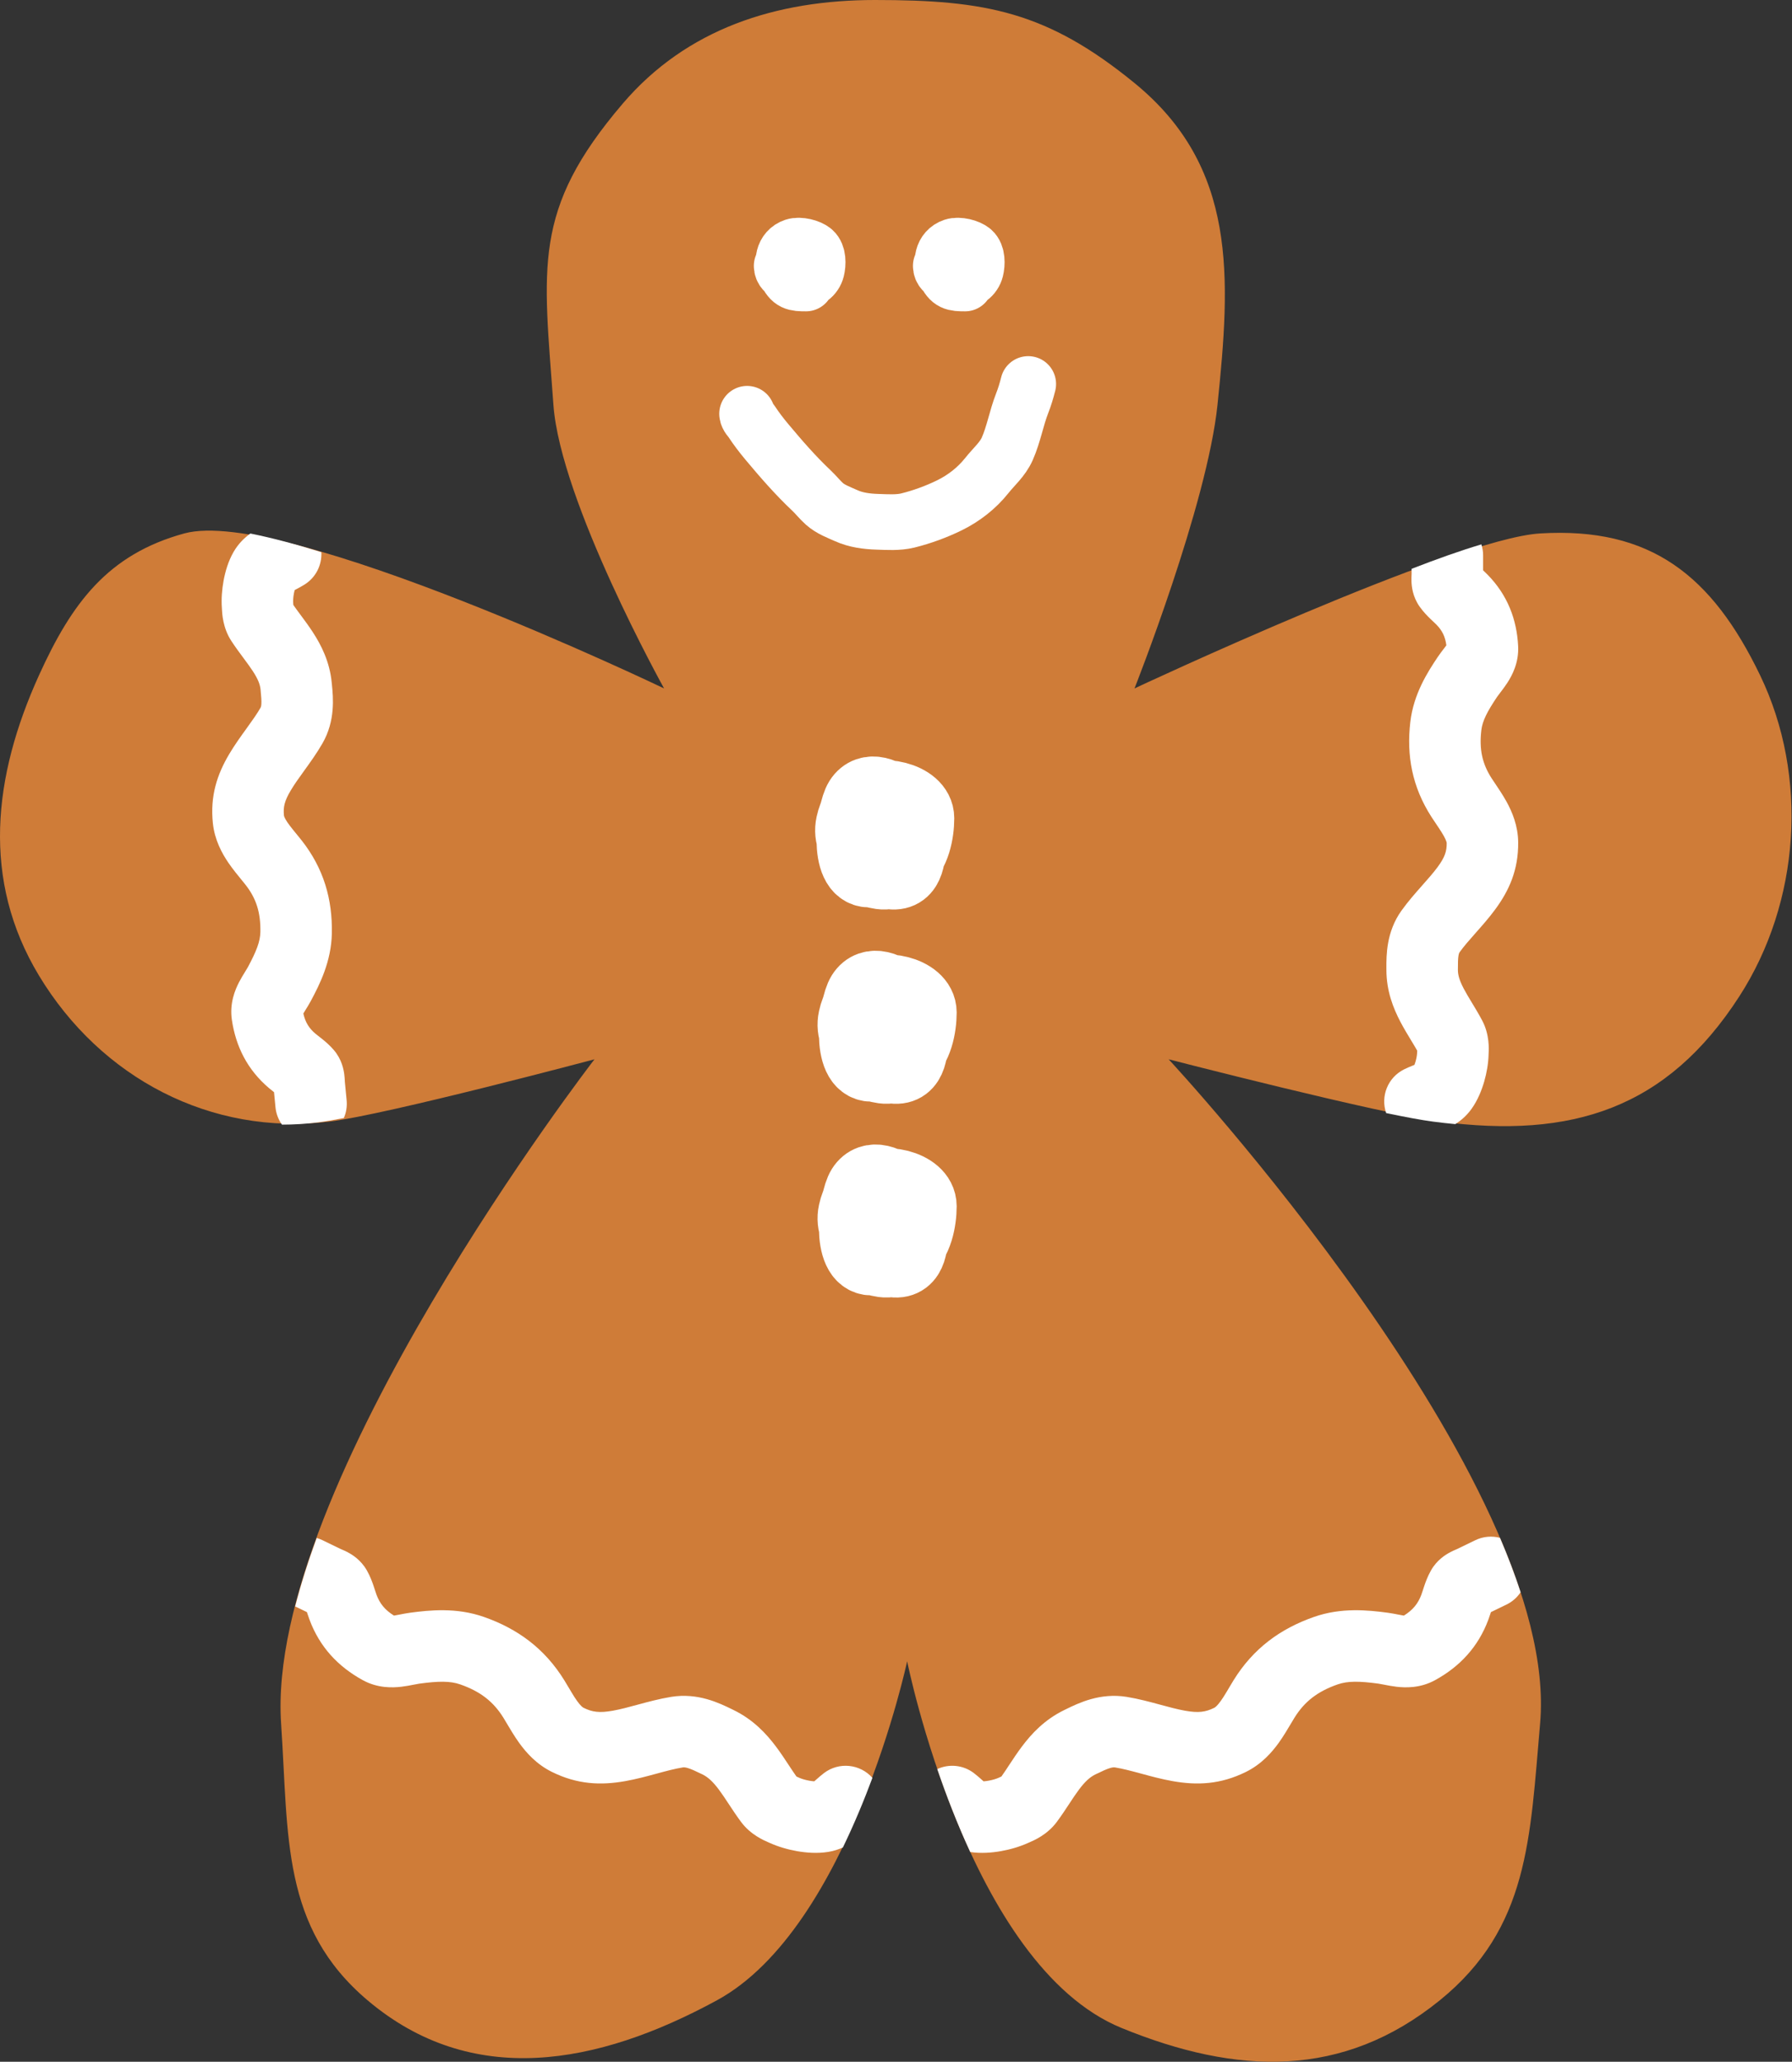 <svg width="193" height="222" viewBox="0 0 193 222" fill="none" xmlns="http://www.w3.org/2000/svg">
<rect x="0" y="0" width="193" height="222" fill="#333333" stroke="none"/>
<path d="M59.603 43.582C60.348 54.015 71.523 74.128 71.523 74.128C71.523 74.128 30.586 54.495 19.845 57.438C11.609 59.694 7.727 64.936 4.199 72.711C-0.76 83.639 -2.004 94.773 4.198 105.047C10.853 116.071 22.709 122.329 35.49 120.766C41.693 120.007 64.026 114.061 64.026 114.061C64.026 114.061 28.553 160.004 30.275 185.584C31.094 197.749 30.279 207.51 39.588 215.385C50.805 224.876 64.307 222.41 77.212 215.385C91.571 207.569 97.701 178.879 97.701 178.879C97.701 178.879 104.261 211.605 120.797 218.365C133.232 223.449 144.63 223.843 155.068 215.385C164.686 207.592 164.784 197.915 165.871 185.584C168.168 159.524 125.864 114.061 125.864 114.061C125.864 114.061 148.477 119.899 155.068 120.766C169.331 122.641 179.527 119.368 187.329 107.282C193.881 97.135 194.81 83.591 189.565 72.711C184.385 61.967 177.777 56.717 165.871 57.438C156.577 58.001 122.186 74.128 122.186 74.128C122.186 74.128 130.008 54.388 131.126 43.582C132.548 29.829 133.273 17.992 122.186 8.94C112.777 1.259 106.167 -0 94.247 0C83.603 0 73.96 3.077 67.053 11.175C57.266 22.651 58.541 28.722 59.603 43.582Z" fill="#CF7C38"/>
<path d="M93.955 85.949C92.918 87.909 92.587 90.02 92.387 92.222C92.302 93.162 92.986 93.264 93.73 93.577C94.437 93.875 95.026 92.734 95.411 92.272C96.129 91.411 96.214 90.74 96.214 89.688C96.214 88.194 95.004 87.304 93.504 87.304C93.002 87.304 92.272 88.499 92.161 88.998C91.97 89.858 92.149 90.933 92.149 91.808C92.149 93.392 94.743 93.912 95.975 94.066C98.021 94.322 98.02 91.869 98.02 90.466C98.02 88.6 97.74 87.946 96.552 86.626C95.477 85.432 93.547 84.621 92.6 86.124C91.758 87.463 90.938 93.853 93.617 93.853C94.153 93.853 94.695 94.113 95.31 94.079C95.868 94.048 96.706 93.182 97.167 92.849C98.495 91.894 98.924 89.657 98.924 88.094C98.924 85.842 94.578 85.001 93.228 86.35C92.373 87.205 92.015 87.398 91.71 88.772C91.438 89.995 91.974 91.282 93.052 91.82" stroke="white" stroke-width="7.7" stroke-linecap="round"/>
<path d="M94.216 127.728C93.178 129.688 92.848 131.799 92.648 134.001C92.562 134.942 93.247 135.043 93.99 135.356C94.697 135.654 95.287 134.513 95.671 134.051C96.389 133.19 96.474 132.519 96.474 131.467C96.474 129.973 95.265 129.083 93.764 129.083C93.263 129.083 92.533 130.278 92.422 130.777C92.231 131.637 92.409 132.712 92.409 133.587C92.409 135.171 95.004 135.692 96.236 135.846C98.282 136.101 98.281 133.648 98.281 132.245C98.281 130.379 98.001 129.725 96.813 128.406C95.738 127.211 93.808 126.4 92.861 127.904C92.018 129.242 91.198 135.632 93.877 135.632C94.414 135.632 94.956 135.892 95.571 135.858C96.129 135.827 96.966 134.961 97.428 134.629C98.755 133.673 99.184 131.437 99.184 129.874C99.184 127.622 94.838 126.78 93.488 128.13C92.634 128.984 92.275 129.177 91.97 130.551C91.698 131.774 92.235 133.061 93.313 133.6" stroke="white" stroke-width="7.7" stroke-linecap="round"/>
<path d="M94.216 106.867C93.178 108.827 92.848 110.938 92.648 113.14C92.562 114.081 93.247 114.182 93.99 114.495C94.697 114.793 95.287 113.652 95.671 113.191C96.389 112.329 96.474 111.658 96.474 110.606C96.474 109.112 95.265 108.222 93.764 108.222C93.263 108.222 92.533 109.417 92.422 109.916C92.231 110.776 92.409 111.851 92.409 112.726C92.409 114.31 95.004 114.831 96.236 114.985C98.282 115.24 98.281 112.787 98.281 111.384C98.281 109.519 98.001 108.865 96.813 107.545C95.738 106.35 93.808 105.539 92.861 107.043C92.018 108.381 91.198 114.771 93.877 114.771C94.414 114.771 94.956 115.031 95.571 114.997C96.129 114.966 96.966 114.1 97.428 113.768C98.755 112.812 99.184 110.576 99.184 109.013C99.184 106.761 94.838 105.919 93.488 107.269C92.634 108.123 92.275 108.317 91.97 109.69C91.698 110.914 92.235 112.2 93.313 112.739" stroke="white" stroke-width="7.7" stroke-linecap="round"/>
<path d="M80.464 44.555C80.499 44.907 80.757 45.098 80.939 45.373C81.462 46.166 81.987 46.855 82.601 47.589C84.137 49.423 85.66 51.184 87.403 52.826C87.888 53.283 88.305 53.823 88.801 54.264C89.462 54.851 90.355 55.173 91.149 55.53C92.181 55.995 93.346 56.148 94.473 56.183C95.544 56.217 96.725 56.303 97.771 56.045C99.281 55.673 100.859 55.095 102.257 54.409C103.81 53.647 105.207 52.557 106.287 51.197C107.048 50.239 107.979 49.465 108.483 48.328C109.177 46.76 109.463 45.019 110.086 43.427C110.35 42.752 110.563 42.053 110.739 41.349" stroke="white" stroke-width="6" stroke-linecap="round"/>
<path d="M84.189 28.625C84.189 29.564 85.586 29.815 86.326 30.102C87.061 30.388 87.782 29.764 87.961 29.047C88.121 28.408 88.136 27.41 87.625 26.963C87.191 26.583 86.102 26.32 85.521 26.514C84.317 26.915 84.136 28.28 84.637 29.337C85.171 30.464 85.59 30.524 86.8 30.524" stroke="white" stroke-width="6" stroke-linecap="round"/>
<path d="M101.324 28.625C101.324 29.564 102.722 29.815 103.461 30.102C104.197 30.388 104.918 29.764 105.097 29.047C105.257 28.408 105.272 27.41 104.761 26.963C104.327 26.583 103.238 26.32 102.657 26.514C101.453 26.915 101.272 28.28 101.773 29.337C102.306 30.464 102.726 30.524 103.936 30.524" stroke="white" stroke-width="6" stroke-linecap="round"/>
<path fill-rule="evenodd" clip-rule="evenodd" d="M152.032 61.248V61.251V61.255V61.259V61.263V61.267V61.271V61.275V61.279V61.283V61.287V61.291V61.294V61.298V61.302V61.306V61.31V61.314V61.318V61.322V61.326V61.33V61.334V61.337V61.342V61.345V61.349V61.353V61.357V61.361V61.365V61.369V61.373V61.377V61.381V61.385V61.389V61.392V61.396V61.4V61.404V61.408V61.412V61.416V61.42V61.424V61.428V61.432V61.435V61.44V61.443V61.447V61.451V61.455V61.459V61.463V61.467V61.471V61.475V61.479V61.483V61.486V61.49V61.494V61.498V61.502V61.506V61.51V61.514V61.518V61.522V61.526V61.53V61.533V61.537V61.541V61.545V61.549V61.553V61.557V61.561V61.565V61.569V61.573V61.577V61.581V61.584V61.588V61.592V61.596V61.6V61.604V61.608V61.612V61.616V61.62V61.624V61.628V61.632V61.635V61.639V61.643V61.647V61.651V61.655V61.659V61.663V61.667V61.671V61.675V61.679V61.682V61.686V61.69V61.694V61.698V61.702V61.706V61.71V61.714V61.718V61.722V61.726V61.73V61.733V61.737V61.741V61.745V61.749V61.753V61.757V61.761V61.765V61.769V61.773V61.776V61.781V61.784V61.788V61.792V61.796V61.8V61.804V61.808L152.032 61.808C152.032 61.808 152.031 61.822 152.028 61.888C152.028 61.908 152.026 61.933 152.025 61.963C152.02 62.083 152.009 62.329 152.018 62.606C152.036 63.123 152.13 64.238 152.898 65.323C153.303 65.894 153.748 66.342 154.048 66.632C154.243 66.82 154.357 66.927 154.445 67.009C154.544 67.1 154.609 67.161 154.716 67.271C155.314 67.882 155.653 68.541 155.774 69.488C155.711 69.574 155.63 69.681 155.519 69.826L155.473 69.887C155.312 70.095 155.07 70.41 154.852 70.734C153.732 72.399 152.244 74.736 151.894 77.728C151.47 81.354 152.086 84.739 154.183 87.984C154.346 88.236 154.549 88.537 154.723 88.795C154.811 88.925 154.891 89.045 154.956 89.142C155.189 89.493 155.368 89.778 155.511 90.037C155.653 90.295 155.73 90.478 155.772 90.606C155.792 90.668 155.801 90.71 155.806 90.735C155.808 90.748 155.809 90.757 155.81 90.762C155.81 90.768 155.81 90.77 155.81 90.77C155.818 91.669 155.616 92.299 154.837 93.355C154.363 93.996 153.817 94.613 153.124 95.394L153.114 95.406C152.458 96.146 151.663 97.044 150.944 98.046C149.301 100.336 149.311 102.863 149.316 104.225L149.316 104.225C149.317 104.299 149.317 104.369 149.317 104.435C149.317 106.717 150.066 108.577 150.823 110.022C151.187 110.717 151.586 111.376 151.919 111.925L151.937 111.955C152.202 112.392 152.429 112.766 152.63 113.123L152.629 113.154C152.627 113.216 152.625 113.292 152.623 113.366C152.62 113.54 152.573 113.903 152.453 114.316C152.416 114.446 152.377 114.561 152.338 114.66C152.28 114.684 152.209 114.713 152.12 114.749L152.107 114.754L152.107 114.755C151.899 114.839 151.558 114.977 151.209 115.151C149.46 116.026 148.668 118.052 149.291 119.851C151.351 120.28 153.109 120.609 154.323 120.768C155.142 120.876 155.948 120.967 156.74 121.04C157.308 120.678 157.939 120.161 158.477 119.412C159.163 118.458 159.591 117.354 159.851 116.454C160.119 115.525 160.3 114.496 160.321 113.54C160.322 113.514 160.324 113.477 160.326 113.431C160.352 112.944 160.433 111.398 159.641 109.898C159.277 109.208 158.881 108.555 158.551 108.011L158.521 107.962C158.165 107.374 157.884 106.907 157.643 106.448C157.178 105.561 157.017 104.976 157.017 104.435C157.017 103.636 157.026 103.232 157.08 102.9C157.122 102.648 157.171 102.576 157.2 102.534C157.654 101.902 158.192 101.285 158.876 100.514L158.976 100.401C159.599 99.699 160.35 98.852 161.033 97.926C162.541 95.882 163.537 93.661 163.51 90.699C163.493 88.89 162.844 87.392 162.259 86.327C161.864 85.61 161.317 84.798 160.946 84.248L160.946 84.248C160.825 84.068 160.722 83.916 160.65 83.805C159.632 82.228 159.302 80.679 159.542 78.622C159.659 77.626 160.165 76.631 161.241 75.031C161.315 74.921 161.412 74.795 161.626 74.516C161.808 74.28 162.082 73.922 162.341 73.523C162.845 72.748 163.597 71.367 163.505 69.564C163.357 66.686 162.362 64.076 160.222 61.888C160.048 61.71 159.878 61.548 159.744 61.422L159.732 61.41V61.408V61.404V61.4V61.396V61.392V61.389V61.385V61.381V61.377V61.373V61.369V61.365V61.361V61.357V61.353V61.349V61.345V61.342V61.337V61.334V61.33V61.326V61.322V61.318V61.314V61.31V61.306V61.302V61.298V61.294V61.291V61.287V61.283V61.279V61.275V61.271V61.267V61.263V61.259V61.255V61.251V61.247V61.243V61.239V61.236V61.232V61.228V61.224V61.22V61.216V61.212V61.208V61.204V61.2V61.196V61.193V61.189V61.185V61.181V61.177V61.173V61.169V61.165V61.161V61.157V61.153V61.149V61.145V61.142V61.138V61.134V61.13V61.126V61.122V61.118V61.114V61.11V61.106V61.102V61.098V61.094V61.091V61.087V61.083V61.079V61.075V61.071V61.067V61.063V61.059V61.055V61.051V61.047V61.044V61.04V61.036V61.032V61.028V61.024V61.02V61.016V61.012V61.008V61.004V61V60.996V60.993V60.989V60.985V60.981V60.977V60.973V60.969V60.965V60.961V60.957V60.953V60.95V60.946V60.942V60.938V60.934V60.93V60.926V60.922V60.918V60.914V60.91V60.906V60.903V60.898V60.895V60.891V60.887V60.883V60.879V60.875V60.871V60.867V60.863V60.859V60.855V60.852V60.848V60.844V60.84V60.836V60.832V60.828V60.824V60.82V60.816V60.812V60.808V60.804V60.8V60.797V60.793V60.789V60.785V60.781V60.777V60.773V60.769V60.765V60.761V60.757V60.754V60.75V60.746V60.742V60.738V60.734V60.73V60.726V60.722V60.718V60.714V60.71V60.706V60.703V60.699V60.695V60.691V60.687V60.683V60.679V60.675V60.671V60.667V60.663V60.659V60.656V60.652V60.648V60.644V60.64V60.636V60.632V60.628V60.624V60.62V60.616V60.612V60.608V60.605V60.601V60.597V60.593V60.589V60.585V60.581V60.577V60.573V60.569V60.565V60.561V60.557V60.554V60.55V60.546V60.542V60.538V60.534V60.53V60.526V60.522V60.518V60.514V60.511V60.507V60.503V60.499V60.495V60.491V60.487V60.483V60.479V60.475V60.471V60.467V60.463V60.459V60.456V60.452V60.448V60.444V60.44V60.436V60.432V60.428V60.424V60.42V60.416V60.413V60.409V60.405V60.401V60.397V60.393V60.389V60.385V60.381V60.377V60.373V60.369V60.365V60.361V60.358V60.354V60.35V60.346V60.342V60.338V60.334V60.33V60.326V60.322V60.318V60.315V60.311V60.307V60.303V60.299V60.295V60.291V60.287V60.283V60.279V60.275V60.271V60.267V60.264V60.26V60.256V60.252V60.248V60.244V60.24V60.236V60.232V60.228V60.224V60.22V60.217V60.213V60.209V60.205V60.201V60.197V60.193V60.189V60.185V60.181V60.177V60.173V60.169V60.166V60.162V60.158V60.154V60.15V60.146V60.142V60.138V60.134V60.13V60.126V60.122V60.118V60.115V60.111V60.107V60.103V60.099V60.095V60.091V60.087V60.083V60.079V60.075V60.072V60.068V60.064V60.06V60.056V60.052V60.048V60.044V60.04V60.036V60.032V60.028V60.024V60.02V60.017V60.013V60.009V60.005V60.001V59.997V59.993V59.989V59.985V59.981V59.977V59.974V59.97V59.966V59.962V59.958V59.954V59.95V59.946V59.942V59.938V59.934V59.93V59.926V59.922V59.919V59.915V59.911V59.907V59.903V59.899V59.895V59.891V59.887V59.883V59.879V59.876V59.872V59.868V59.864V59.86V59.856V59.852V59.848V59.844V59.84V59.836V59.832V59.828V59.825V59.821V59.817V59.813V59.809V59.805C159.732 59.39 159.667 58.99 159.545 58.616C157.284 59.289 154.715 60.205 152.032 61.248ZM155.937 69.239C155.937 69.239 155.935 69.245 155.928 69.257C155.933 69.245 155.937 69.239 155.937 69.239Z" fill="white"/>
<path fill-rule="evenodd" clip-rule="evenodd" d="M161.551 165.589C160.692 165.361 159.75 165.428 158.887 165.846L158.883 165.848L158.88 165.85L158.876 165.852L158.872 165.854L158.868 165.856L158.864 165.857L158.861 165.859L158.857 165.861L158.853 165.863L158.849 165.865L158.846 165.867L158.842 165.868L158.838 165.87L158.834 165.872L158.83 165.874L158.827 165.876L158.823 165.878L158.819 165.879L158.815 165.881L158.812 165.883L158.808 165.885L158.804 165.887L158.8 165.889L158.796 165.89L158.793 165.892L158.789 165.894L158.785 165.896L158.781 165.898L158.778 165.9L158.774 165.901L158.77 165.903L158.766 165.905L158.762 165.907L158.759 165.909L158.755 165.911L158.751 165.912L158.747 165.914L158.744 165.916L158.74 165.918L158.736 165.92L158.732 165.922L158.728 165.923L158.725 165.925L158.721 165.927L158.717 165.929L158.713 165.931L158.71 165.933L158.706 165.934L158.702 165.936L158.698 165.938L158.694 165.94L158.691 165.942L158.687 165.943L158.683 165.945L158.679 165.947L158.676 165.949L158.672 165.951L158.668 165.953L158.664 165.954L158.66 165.956L158.657 165.958L158.653 165.96L158.649 165.962L158.645 165.964L158.642 165.965L158.638 165.967L158.634 165.969L158.63 165.971L158.626 165.973L158.623 165.975L158.619 165.976L158.615 165.978L158.611 165.98L158.608 165.982L158.604 165.984L158.6 165.986L158.596 165.987L158.592 165.989L158.589 165.991L158.585 165.993L158.581 165.995L158.577 165.997L158.574 165.998L158.57 166L158.566 166.002L158.562 166.004L158.558 166.006L158.555 166.008L158.551 166.009L158.547 166.011L158.543 166.013L158.54 166.015L158.536 166.017L158.532 166.019L158.528 166.02L158.524 166.022L158.521 166.024L158.517 166.026L158.513 166.028L158.509 166.03L158.506 166.031L158.502 166.033L158.498 166.035L158.494 166.037L158.49 166.039L158.487 166.041L158.483 166.042L158.479 166.044L158.475 166.046L158.472 166.048L158.468 166.05L158.464 166.052L158.46 166.053L158.456 166.055L158.453 166.057L158.449 166.059L158.445 166.061L158.441 166.063L158.438 166.064L158.434 166.066L158.43 166.068L158.426 166.07L158.422 166.072L158.419 166.074L158.415 166.075L158.411 166.077L158.407 166.079L158.404 166.081L158.4 166.083L158.396 166.084L158.392 166.086L158.388 166.088L158.385 166.09L158.381 166.092L158.377 166.094L158.373 166.095L158.37 166.097L158.366 166.099L158.362 166.101L158.358 166.103L158.354 166.105L158.351 166.106L158.347 166.108L158.343 166.11L158.339 166.112L158.336 166.114L158.332 166.116L158.328 166.117L158.324 166.119L158.32 166.121L158.317 166.123L158.313 166.125L158.309 166.127L158.305 166.128L158.302 166.13L158.298 166.132L158.294 166.134L158.29 166.136L158.286 166.138L158.283 166.139L158.279 166.141L158.275 166.143L158.271 166.145L158.268 166.147L158.264 166.149L158.26 166.15L158.256 166.152L158.252 166.154L158.249 166.156L158.245 166.158L158.241 166.16L158.237 166.161L158.234 166.163L158.23 166.165L158.226 166.167L158.222 166.169L158.218 166.171L158.215 166.172L158.211 166.174L158.207 166.176L158.203 166.178L158.2 166.18L158.196 166.182L158.192 166.183L158.188 166.185L158.184 166.187L158.181 166.189L158.177 166.191L158.173 166.193L158.169 166.194L158.166 166.196L158.162 166.198L158.158 166.2L158.154 166.202L158.15 166.204L158.147 166.205L158.143 166.207L158.139 166.209L158.135 166.211L158.132 166.213L158.128 166.215L158.124 166.216L158.12 166.218L158.116 166.22L158.113 166.222L158.109 166.224L158.105 166.225L158.101 166.227L158.098 166.229L158.094 166.231L158.09 166.233L158.086 166.235L158.082 166.236L158.079 166.238L158.075 166.24L158.071 166.242L158.067 166.244L158.064 166.246L158.06 166.247L158.056 166.249L158.052 166.251L158.048 166.253L158.045 166.255L158.041 166.257L158.037 166.258L158.033 166.26L158.03 166.262L158.026 166.264L158.022 166.266L158.018 166.268L158.014 166.269L158.011 166.271L158.007 166.273L158.003 166.275L157.999 166.277L157.996 166.279L157.992 166.28L157.988 166.282L157.984 166.284L157.98 166.286L157.977 166.288L157.973 166.29L157.969 166.291L157.965 166.293L157.962 166.295L157.958 166.297L157.954 166.299L157.95 166.301L157.946 166.302L157.943 166.304L157.939 166.306L157.935 166.308L157.931 166.31L157.928 166.312L157.924 166.313L157.92 166.315L157.916 166.317L157.912 166.319L157.909 166.321L157.905 166.323L157.901 166.324L157.897 166.326L157.894 166.328L157.89 166.33L157.886 166.332L157.882 166.334L157.878 166.335L157.875 166.337L157.871 166.339L157.867 166.341L157.863 166.343L157.86 166.345L157.856 166.346L157.852 166.348L157.848 166.35L157.844 166.352L157.841 166.354L157.837 166.356L157.833 166.357L157.829 166.359L157.826 166.361L157.822 166.363L157.818 166.365L157.814 166.366L157.81 166.368L157.807 166.37L157.803 166.372L157.799 166.374L157.795 166.376L157.792 166.377L157.788 166.379L157.784 166.381L157.78 166.383L157.776 166.385L157.773 166.387L157.769 166.388L157.765 166.39L157.761 166.392L157.758 166.394L157.754 166.396L157.75 166.398L157.746 166.399L157.742 166.401L157.739 166.403L157.735 166.405L157.731 166.407L157.727 166.409L157.724 166.41L157.72 166.412L157.716 166.414L157.712 166.416L157.708 166.418L157.705 166.42L157.701 166.421L157.697 166.423L157.693 166.425L157.69 166.427L157.686 166.429L157.682 166.431L157.678 166.432L157.674 166.434L157.671 166.436L157.667 166.438L157.663 166.44L157.659 166.442L157.656 166.443L157.652 166.445L157.648 166.447L157.644 166.449L157.64 166.451L157.637 166.453L157.633 166.454L157.629 166.456L157.625 166.458L157.622 166.46L157.618 166.462L157.614 166.464L157.61 166.465L157.606 166.467L157.603 166.469L157.599 166.471L157.595 166.473L157.591 166.475L157.588 166.476L157.584 166.478L157.58 166.48L157.576 166.482L157.572 166.484L157.569 166.486L157.565 166.487L157.561 166.489L157.557 166.491L157.554 166.493L157.55 166.495L157.546 166.497L157.542 166.498L157.539 166.5L157.535 166.502L157.531 166.504L157.527 166.506L157.523 166.507L157.52 166.509L157.516 166.511L157.512 166.513L157.508 166.515L157.505 166.517L157.501 166.518L157.497 166.52L157.493 166.522L157.489 166.524L157.486 166.526L157.482 166.528L157.478 166.529L157.474 166.531L157.471 166.533L157.467 166.535L157.463 166.537L157.459 166.539L157.455 166.54L157.452 166.542L157.448 166.544L157.444 166.546L157.44 166.548L157.437 166.55L157.433 166.551L157.429 166.553L157.425 166.555L157.421 166.557L157.418 166.559L157.414 166.561L157.41 166.562L157.406 166.564L157.403 166.566L157.399 166.568L157.395 166.57L157.391 166.572L157.387 166.573L157.384 166.575L157.38 166.577L157.376 166.579L157.372 166.581L157.369 166.583L157.365 166.584L157.361 166.586L157.357 166.588L157.353 166.59L157.35 166.592L157.346 166.594L157.342 166.595L157.338 166.597L157.335 166.599L157.331 166.601L157.327 166.603L157.323 166.605L157.319 166.606L157.316 166.608L157.312 166.61L157.308 166.612L157.304 166.614L157.301 166.616L157.297 166.617L157.293 166.619L157.289 166.621L157.285 166.623L157.282 166.625L157.278 166.627L157.274 166.628L157.27 166.63L157.267 166.632L157.263 166.634L157.259 166.636L157.255 166.638L157.251 166.639L157.248 166.641L157.244 166.643L157.24 166.645L157.236 166.647L157.233 166.648L157.229 166.65L157.225 166.652L157.221 166.654L157.217 166.656L157.214 166.658L157.21 166.659L157.206 166.661L157.202 166.663L157.199 166.665L157.195 166.667L157.191 166.669L157.187 166.67L157.183 166.672L157.18 166.674L157.176 166.676L157.172 166.678L157.168 166.68L157.165 166.681L157.161 166.683L157.157 166.685L157.153 166.687L157.149 166.689L157.146 166.691L157.142 166.692L157.138 166.694L157.134 166.696L157.131 166.698L157.127 166.7L157.123 166.702L157.119 166.703L157.115 166.705L157.112 166.707L157.108 166.709L157.104 166.711L157.1 166.713L157.097 166.714L157.093 166.716L157.089 166.718L157.085 166.72L157.081 166.722L157.078 166.724L157.074 166.725L157.07 166.727L157.066 166.729L157.063 166.731L157.059 166.733L157.055 166.735L157.051 166.736L157.047 166.738L157.044 166.74L157.04 166.742L157.036 166.744L157.032 166.746L157.029 166.747L157.025 166.749L157.021 166.751L157.017 166.753L157.013 166.755L157.01 166.757L157.006 166.758L157.002 166.76L156.998 166.762L156.995 166.764L156.991 166.766L156.987 166.768L156.983 166.769L156.979 166.771L156.976 166.773L156.972 166.775L156.968 166.777L156.964 166.779L156.961 166.78L156.959 166.781L156.932 166.793C156.908 166.804 156.89 166.812 156.861 166.824L156.79 166.854C156.673 166.905 156.441 167.005 156.191 167.136C155.727 167.381 154.76 167.953 154.109 169.113C153.756 169.742 153.535 170.355 153.394 170.771C153.305 171.034 153.255 171.192 153.216 171.315L153.216 171.315C153.171 171.456 153.14 171.552 153.083 171.708C152.733 172.652 152.183 173.35 151.199 173.961C151.062 173.941 150.889 173.909 150.63 173.858L150.549 173.842C150.275 173.787 149.868 173.707 149.465 173.653C147.345 173.37 144.477 173.066 141.514 174.104C137.894 175.373 134.979 177.49 132.853 180.927C132.686 181.197 132.493 181.524 132.325 181.807L132.325 181.808C132.239 181.953 132.16 182.086 132.094 182.196C131.862 182.583 131.664 182.894 131.472 183.16C131.076 183.71 130.853 183.852 130.782 183.887C129.837 184.356 129.062 184.456 127.646 184.205C126.799 184.054 125.944 183.822 124.88 183.534L124.856 183.527C123.841 183.252 122.622 182.921 121.342 182.712C118.482 182.243 116.137 183.389 114.828 184.03C114.759 184.063 114.693 184.096 114.63 184.126C112.5 185.159 111.089 186.689 110.058 188.063C109.561 188.725 109.113 189.405 108.736 189.978L108.717 190.006C108.399 190.49 108.125 190.904 107.853 191.287L107.786 191.317L107.738 191.339L107.737 191.34C107.677 191.367 107.604 191.399 107.534 191.432C107.333 191.524 106.932 191.657 106.457 191.74C106.258 191.776 106.078 191.796 105.93 191.805C105.867 191.75 105.787 191.679 105.676 191.58L105.666 191.571L105.666 191.571C105.49 191.414 105.203 191.158 104.881 190.914C103.71 190.026 102.195 189.911 100.946 190.484C101.901 193.281 103.078 196.351 104.495 199.416C105.661 199.595 106.852 199.49 107.796 199.323C108.792 199.147 109.838 198.845 110.737 198.434C110.766 198.42 110.806 198.404 110.854 198.383C111.345 198.174 112.783 197.563 113.807 196.191C114.299 195.53 114.743 194.856 115.117 194.289L115.117 194.289L115.149 194.24C115.551 193.629 115.877 193.137 116.215 192.686C116.871 191.814 117.399 191.341 117.989 191.055C118.755 190.684 119.173 190.491 119.548 190.378C119.849 190.288 119.991 190.293 120.097 190.31C120.93 190.447 121.784 190.672 122.839 190.958L122.991 190.999C123.956 191.262 125.107 191.574 126.3 191.786C128.921 192.251 131.444 192.154 134.203 190.785C135.867 189.96 136.975 188.695 137.721 187.661C138.222 186.964 138.739 186.091 139.1 185.482L139.1 185.482C139.22 185.278 139.323 185.104 139.402 184.977C140.494 183.212 141.9 182.128 144.061 181.371C145.155 180.987 146.414 181.014 148.448 181.285C148.599 181.305 148.774 181.34 149.139 181.412C149.45 181.473 149.911 181.564 150.402 181.622C151.361 181.734 152.955 181.792 154.557 180.913C157.194 179.467 159.201 177.363 160.304 174.38C160.394 174.136 160.471 173.903 160.531 173.718L160.574 173.586L160.576 173.585L160.58 173.583L160.584 173.581L160.588 173.579L160.591 173.577L160.595 173.575L160.599 173.574L160.603 173.572L160.606 173.57L160.61 173.568L160.614 173.566L160.618 173.564L160.622 173.563L160.625 173.561L160.629 173.559L160.633 173.557L160.637 173.555L160.64 173.553L160.644 173.552L160.648 173.55L160.652 173.548L160.656 173.546L160.659 173.544L160.663 173.543L160.667 173.541L160.671 173.539L160.674 173.537L160.678 173.535L160.682 173.533L160.686 173.532L160.69 173.53L160.693 173.528L160.697 173.526L160.701 173.524L160.705 173.522L160.708 173.521L160.712 173.519L160.716 173.517L160.72 173.515L160.724 173.513L160.727 173.511L160.731 173.51L160.735 173.508L160.739 173.506L160.742 173.504L160.746 173.502L160.75 173.5L160.754 173.499L160.758 173.497L160.761 173.495L160.765 173.493L160.769 173.491L160.773 173.489L160.776 173.488L160.78 173.486L160.784 173.484L160.788 173.482L160.792 173.48L160.795 173.478L160.799 173.477L160.803 173.475L160.807 173.473L160.81 173.471L160.814 173.469L160.818 173.467L160.822 173.466L160.826 173.464L160.829 173.462L160.833 173.46L160.837 173.458L160.841 173.456L160.844 173.455L160.848 173.453L160.852 173.451L160.856 173.449L160.86 173.447L160.863 173.445L160.867 173.444L160.871 173.442L160.875 173.44L160.878 173.438L160.882 173.436L160.886 173.434L160.89 173.433L160.894 173.431L160.897 173.429L160.901 173.427L160.905 173.425L160.909 173.423L160.912 173.422L160.916 173.42L160.92 173.418L160.924 173.416L160.928 173.414L160.931 173.412L160.935 173.411L160.939 173.409L160.943 173.407L160.946 173.405L160.95 173.403L160.954 173.402L160.958 173.4L160.962 173.398L160.965 173.396L160.969 173.394L160.973 173.392L160.977 173.391L160.98 173.389L160.984 173.387L160.988 173.385L160.992 173.383L160.996 173.381L160.999 173.38L161.003 173.378L161.007 173.376L161.011 173.374L161.014 173.372L161.018 173.37L161.022 173.369L161.026 173.367L161.03 173.365L161.033 173.363L161.037 173.361L161.041 173.359L161.045 173.358L161.048 173.356L161.052 173.354L161.056 173.352L161.06 173.35L161.064 173.348L161.067 173.347L161.071 173.345L161.075 173.343L161.079 173.341L161.082 173.339L161.086 173.337L161.09 173.336L161.094 173.334L161.098 173.332L161.101 173.33L161.105 173.328L161.109 173.326L161.113 173.325L161.116 173.323L161.12 173.321L161.124 173.319L161.128 173.317L161.132 173.315L161.135 173.314L161.139 173.312L161.143 173.31L161.147 173.308L161.15 173.306L161.154 173.304L161.158 173.303L161.162 173.301L161.166 173.299L161.169 173.297L161.173 173.295L161.177 173.293L161.181 173.292L161.184 173.29L161.188 173.288L161.192 173.286L161.196 173.284L161.2 173.282L161.203 173.281L161.207 173.279L161.211 173.277L161.215 173.275L161.218 173.273L161.222 173.271L161.226 173.27L161.23 173.268L161.234 173.266L161.237 173.264L161.241 173.262L161.245 173.261L161.249 173.259L161.252 173.257L161.256 173.255L161.26 173.253L161.264 173.251L161.268 173.25L161.271 173.248L161.275 173.246L161.279 173.244L161.283 173.242L161.286 173.24L161.29 173.239L161.294 173.237L161.298 173.235L161.302 173.233L161.305 173.231L161.309 173.229L161.313 173.228L161.317 173.226L161.32 173.224L161.324 173.222L161.328 173.22L161.332 173.218L161.336 173.217L161.339 173.215L161.343 173.213L161.347 173.211L161.351 173.209L161.354 173.207L161.358 173.206L161.362 173.204L161.366 173.202L161.37 173.2L161.373 173.198L161.377 173.196L161.381 173.195L161.385 173.193L161.388 173.191L161.392 173.189L161.396 173.187L161.4 173.185L161.403 173.184L161.407 173.182L161.411 173.18L161.415 173.178L161.419 173.176L161.422 173.174L161.426 173.173L161.43 173.171L161.434 173.169L161.437 173.167L161.441 173.165L161.445 173.163L161.449 173.162L161.453 173.16L161.456 173.158L161.46 173.156L161.464 173.154L161.468 173.152L161.471 173.151L161.475 173.149L161.479 173.147L161.483 173.145L161.487 173.143L161.49 173.141L161.494 173.14L161.498 173.138L161.502 173.136L161.505 173.134L161.509 173.132L161.513 173.13L161.517 173.129L161.521 173.127L161.524 173.125L161.528 173.123L161.532 173.121L161.536 173.12L161.539 173.118L161.543 173.116L161.547 173.114L161.551 173.112L161.555 173.11L161.558 173.109L161.562 173.107L161.566 173.105L161.57 173.103L161.573 173.101L161.577 173.099L161.581 173.098L161.585 173.096L161.589 173.094L161.592 173.092L161.596 173.09L161.6 173.088L161.604 173.087L161.607 173.085L161.611 173.083L161.615 173.081L161.619 173.079L161.623 173.077L161.626 173.076L161.63 173.074L161.634 173.072L161.638 173.07L161.641 173.068L161.645 173.066L161.649 173.065L161.653 173.063L161.657 173.061L161.66 173.059L161.664 173.057L161.668 173.055L161.672 173.054L161.675 173.052L161.679 173.05L161.683 173.048L161.687 173.046L161.691 173.044L161.694 173.043L161.698 173.041L161.702 173.039L161.706 173.037L161.709 173.035L161.713 173.033L161.717 173.032L161.721 173.03L161.725 173.028L161.728 173.026L161.732 173.024L161.736 173.022L161.74 173.021L161.743 173.019L161.747 173.017L161.751 173.015L161.755 173.013L161.759 173.011L161.762 173.01L161.766 173.008L161.77 173.006L161.774 173.004L161.777 173.002L161.781 173L161.785 172.999L161.789 172.997L161.793 172.995L161.796 172.993L161.8 172.991L161.804 172.989L161.808 172.988L161.811 172.986L161.815 172.984L161.819 172.982L161.823 172.98L161.827 172.979L161.83 172.977L161.834 172.975L161.838 172.973L161.842 172.971L161.845 172.969L161.849 172.968L161.853 172.966L161.857 172.964L161.861 172.962L161.864 172.96L161.868 172.958L161.872 172.957L161.876 172.955L161.879 172.953L161.883 172.951L161.887 172.949L161.891 172.947L161.895 172.946L161.898 172.944L161.902 172.942L161.906 172.94L161.91 172.938L161.913 172.936L161.917 172.935L161.921 172.933L161.925 172.931L161.929 172.929L161.932 172.927L161.936 172.925L161.94 172.924L161.944 172.922L161.947 172.92L161.951 172.918L161.955 172.916L161.959 172.914L161.963 172.913L161.966 172.911L161.97 172.909L161.974 172.907L161.978 172.905L161.981 172.903L161.985 172.902L161.989 172.9L161.993 172.898L161.997 172.896L162 172.894L162.004 172.892L162.008 172.891L162.012 172.889L162.015 172.887L162.019 172.885L162.023 172.883L162.027 172.881L162.031 172.88L162.034 172.878L162.038 172.876L162.042 172.874L162.046 172.872L162.049 172.87L162.053 172.869L162.057 172.867L162.061 172.865L162.065 172.863L162.068 172.861L162.072 172.859L162.076 172.858L162.08 172.856L162.083 172.854L162.087 172.852L162.091 172.85L162.095 172.848L162.099 172.847L162.102 172.845L162.106 172.843L162.11 172.841L162.114 172.839L162.117 172.838L162.121 172.836L162.125 172.834L162.129 172.832L162.133 172.83L162.136 172.828L162.14 172.827L162.144 172.825L162.148 172.823L162.151 172.821L162.155 172.819L162.159 172.817L162.163 172.816L162.167 172.814L162.17 172.812L162.174 172.81L162.178 172.808L162.182 172.806L162.185 172.805L162.189 172.803L162.193 172.801L162.197 172.799L162.201 172.797L162.204 172.795L162.208 172.794L162.212 172.792L162.216 172.79L162.219 172.788L162.223 172.786L162.227 172.784L162.231 172.783L162.235 172.781L162.238 172.779L162.242 172.777L162.246 172.775C162.887 172.464 163.403 171.999 163.771 171.445C163.143 169.522 162.396 167.565 161.551 165.589ZM151.435 173.984C151.435 173.984 151.431 173.984 151.421 173.984C151.43 173.984 151.435 173.984 151.435 173.984Z" fill="white"/>
<path fill-rule="evenodd" clip-rule="evenodd" d="M93.959 191.431C92.639 189.934 90.366 189.688 88.749 190.913C88.427 191.158 88.141 191.413 87.964 191.571L87.954 191.579C87.843 191.679 87.764 191.749 87.7 191.804C87.552 191.796 87.373 191.775 87.173 191.74C86.698 191.656 86.298 191.523 86.096 191.431C86.072 191.42 86.048 191.409 86.025 191.398C85.978 191.377 85.932 191.357 85.892 191.339L85.844 191.317L85.777 191.286C85.505 190.904 85.231 190.489 84.913 190.005L84.894 189.977L84.894 189.977C84.517 189.404 84.069 188.724 83.572 188.062C82.541 186.689 81.13 185.158 79 184.126C78.937 184.095 78.871 184.063 78.803 184.029L78.802 184.029C77.493 183.389 75.149 182.242 72.288 182.711C71.008 182.921 69.79 183.251 68.774 183.526L68.75 183.533C67.686 183.822 66.831 184.054 65.984 184.204C64.568 184.455 63.794 184.356 62.849 183.887C62.777 183.852 62.554 183.71 62.158 183.16C61.966 182.893 61.769 182.582 61.536 182.195C61.471 182.086 61.391 181.952 61.306 181.807L61.305 181.807C61.137 181.523 60.944 181.197 60.777 180.927C58.652 177.489 55.736 175.373 52.116 174.104C49.154 173.066 46.286 173.37 44.165 173.652C43.762 173.706 43.356 173.787 43.081 173.841L43 173.857C42.741 173.908 42.569 173.94 42.431 173.96C41.447 173.349 40.897 172.651 40.548 171.707C40.49 171.551 40.459 171.456 40.415 171.314L40.415 171.314C40.376 171.191 40.325 171.033 40.237 170.771C40.096 170.354 39.874 169.741 39.522 169.113C38.87 167.953 37.903 167.38 37.439 167.136C37.189 167.004 36.958 166.904 36.84 166.854L36.769 166.823C36.741 166.811 36.722 166.803 36.698 166.792L36.671 166.781L36.67 166.78L36.666 166.778L36.662 166.776L36.658 166.774L36.655 166.772L36.651 166.771L36.647 166.769L36.643 166.767L36.639 166.765L36.636 166.763L36.632 166.761L36.628 166.76L36.624 166.758L36.621 166.756L36.617 166.754L36.613 166.752L36.609 166.75L36.605 166.749L36.602 166.747L36.598 166.745L36.594 166.743L36.59 166.741L36.587 166.739L36.583 166.738L36.579 166.736L36.575 166.734L36.571 166.732L36.568 166.73L36.564 166.728L36.56 166.727L36.556 166.725L36.553 166.723L36.549 166.721L36.545 166.719L36.541 166.717L36.538 166.716L36.534 166.714L36.53 166.712L36.526 166.71L36.522 166.708L36.519 166.706L36.515 166.705L36.511 166.703L36.507 166.701L36.504 166.699L36.5 166.697L36.496 166.696L36.492 166.694L36.488 166.692L36.485 166.69L36.481 166.688L36.477 166.686L36.473 166.685L36.469 166.683L36.466 166.681L36.462 166.679L36.458 166.677L36.454 166.675L36.451 166.674L36.447 166.672L36.443 166.67L36.439 166.668L36.435 166.666L36.432 166.664L36.428 166.663L36.424 166.661L36.42 166.659L36.417 166.657L36.413 166.655L36.409 166.653L36.405 166.652L36.401 166.65L36.398 166.648L36.394 166.646L36.39 166.644L36.386 166.642L36.383 166.641L36.379 166.639L36.375 166.637L36.371 166.635L36.367 166.633L36.364 166.631L36.36 166.63L36.356 166.628L36.352 166.626L36.349 166.624L36.345 166.622L36.341 166.62L36.337 166.619L36.334 166.617L36.33 166.615L36.326 166.613L36.322 166.611L36.318 166.609L36.315 166.608L36.311 166.606L36.307 166.604L36.303 166.602L36.3 166.6L36.296 166.598L36.292 166.597L36.288 166.595L36.284 166.593L36.281 166.591L36.277 166.589L36.273 166.587L36.269 166.586L36.266 166.584L36.262 166.582L36.258 166.58L36.254 166.578L36.25 166.576L36.247 166.575L36.243 166.573L36.239 166.571L36.235 166.569L36.231 166.567L36.228 166.565L36.224 166.564L36.22 166.562L36.216 166.56L36.213 166.558L36.209 166.556L36.205 166.555L36.201 166.553L36.197 166.551L36.194 166.549L36.19 166.547L36.186 166.545L36.182 166.544L36.179 166.542L36.175 166.54L36.171 166.538L36.167 166.536L36.163 166.534L36.16 166.533L36.156 166.531L36.152 166.529L36.148 166.527L36.145 166.525L36.141 166.523L36.137 166.522L36.133 166.52L36.13 166.518L36.126 166.516L36.122 166.514L36.118 166.512L36.114 166.511L36.111 166.509L36.107 166.507L36.103 166.505L36.099 166.503L36.096 166.501L36.092 166.5L36.088 166.498L36.084 166.496L36.08 166.494L36.077 166.492L36.073 166.49L36.069 166.489L36.065 166.487L36.062 166.485L36.058 166.483L36.054 166.481L36.05 166.479L36.046 166.478L36.043 166.476L36.039 166.474L36.035 166.472L36.031 166.47L36.028 166.468L36.024 166.467L36.02 166.465L36.016 166.463L36.012 166.461L36.009 166.459L36.005 166.457L36.001 166.456L35.997 166.454L35.993 166.452L35.99 166.45L35.986 166.448L35.982 166.446L35.978 166.445L35.975 166.443L35.971 166.441L35.967 166.439L35.963 166.437L35.959 166.435L35.956 166.434L35.952 166.432L35.948 166.43L35.944 166.428L35.941 166.426L35.937 166.424L35.933 166.423L35.929 166.421L35.925 166.419L35.922 166.417L35.918 166.415L35.914 166.414L35.91 166.412L35.907 166.41L35.903 166.408L35.899 166.406L35.895 166.404L35.892 166.403L35.888 166.401L35.884 166.399L35.88 166.397L35.876 166.395L35.873 166.393L35.869 166.392L35.865 166.39L35.861 166.388L35.858 166.386L35.854 166.384L35.85 166.382L35.846 166.381L35.842 166.379L35.839 166.377L35.835 166.375L35.831 166.373L35.827 166.371L35.824 166.37L35.82 166.368L35.816 166.366L35.812 166.364L35.808 166.362L35.805 166.36L35.801 166.359L35.797 166.357L35.793 166.355L35.789 166.353L35.786 166.351L35.782 166.349L35.778 166.348L35.774 166.346L35.771 166.344L35.767 166.342L35.763 166.34L35.759 166.338L35.755 166.337L35.752 166.335L35.748 166.333L35.744 166.331L35.74 166.329L35.737 166.327L35.733 166.326L35.729 166.324L35.725 166.322L35.721 166.32L35.718 166.318L35.714 166.316L35.71 166.315L35.706 166.313L35.703 166.311L35.699 166.309L35.695 166.307L35.691 166.305L35.688 166.304L35.684 166.302L35.68 166.3L35.676 166.298L35.672 166.296L35.669 166.294L35.665 166.293L35.661 166.291L35.657 166.289L35.654 166.287L35.65 166.285L35.646 166.283L35.642 166.282L35.638 166.28L35.635 166.278L35.631 166.276L35.627 166.274L35.623 166.273L35.62 166.271L35.616 166.269L35.612 166.267L35.608 166.265L35.604 166.263L35.601 166.262L35.597 166.26L35.593 166.258L35.589 166.256L35.586 166.254L35.582 166.252L35.578 166.251L35.574 166.249L35.57 166.247L35.567 166.245L35.563 166.243L35.559 166.241L35.555 166.24L35.551 166.238L35.548 166.236L35.544 166.234L35.54 166.232L35.536 166.23L35.533 166.229L35.529 166.227L35.525 166.225L35.521 166.223L35.517 166.221L35.514 166.219L35.51 166.218L35.506 166.216L35.502 166.214L35.499 166.212L35.495 166.21L35.491 166.208L35.487 166.207L35.483 166.205L35.48 166.203L35.476 166.201L35.472 166.199L35.468 166.197L35.465 166.196L35.461 166.194L35.457 166.192L35.453 166.19L35.45 166.188L35.446 166.186L35.442 166.185L35.438 166.183L35.434 166.181L35.431 166.179L35.427 166.177L35.423 166.175L35.419 166.174L35.416 166.172L35.412 166.17L35.408 166.168L35.404 166.166L35.4 166.164L35.397 166.163L35.393 166.161L35.389 166.159L35.385 166.157L35.382 166.155L35.378 166.153L35.374 166.152L35.37 166.15L35.366 166.148L35.363 166.146L35.359 166.144L35.355 166.142L35.351 166.141L35.347 166.139L35.344 166.137L35.34 166.135L35.336 166.133L35.332 166.132L35.329 166.13L35.325 166.128L35.321 166.126L35.317 166.124L35.313 166.122L35.31 166.121L35.306 166.119L35.302 166.117L35.298 166.115L35.295 166.113L35.291 166.111L35.287 166.11L35.283 166.108L35.279 166.106L35.276 166.104L35.272 166.102L35.268 166.1L35.264 166.099L35.261 166.097L35.257 166.095L35.253 166.093L35.249 166.091L35.246 166.089L35.242 166.088L35.238 166.086L35.234 166.084L35.23 166.082L35.227 166.08L35.223 166.078L35.219 166.077L35.215 166.075L35.212 166.073L35.208 166.071L35.204 166.069L35.2 166.067L35.196 166.066L35.193 166.064L35.189 166.062L35.185 166.06L35.181 166.058L35.178 166.056L35.174 166.055L35.17 166.053L35.166 166.051L35.162 166.049L35.159 166.047L35.155 166.045L35.151 166.044L35.147 166.042L35.144 166.04L35.14 166.038L35.136 166.036L35.132 166.034L35.128 166.033L35.125 166.031L35.121 166.029L35.117 166.027L35.113 166.025L35.11 166.023L35.106 166.022L35.102 166.02L35.098 166.018L35.094 166.016L35.091 166.014L35.087 166.012L35.083 166.011L35.079 166.009L35.076 166.007L35.072 166.005L35.068 166.003L35.064 166.001L35.06 166L35.057 165.998L35.053 165.996L35.049 165.994L35.045 165.992L35.042 165.991L35.038 165.989L35.034 165.987L35.03 165.985L35.026 165.983L35.023 165.981L35.019 165.98L35.015 165.978L35.011 165.976L35.008 165.974L35.004 165.972L35 165.97L34.996 165.969L34.992 165.967L34.989 165.965L34.985 165.963L34.981 165.961L34.977 165.959L34.974 165.958L34.97 165.956L34.966 165.954L34.962 165.952L34.959 165.95L34.955 165.948L34.951 165.947L34.947 165.945L34.943 165.943L34.94 165.941L34.936 165.939L34.932 165.937L34.928 165.936L34.925 165.934L34.921 165.932L34.917 165.93L34.913 165.928L34.909 165.926L34.906 165.925L34.902 165.923L34.898 165.921L34.894 165.919L34.891 165.917L34.887 165.915L34.883 165.914L34.879 165.912L34.875 165.91L34.872 165.908L34.868 165.906L34.864 165.904L34.86 165.903L34.856 165.901L34.853 165.899L34.849 165.897L34.845 165.895L34.841 165.893L34.838 165.892L34.834 165.89L34.83 165.888L34.826 165.886L34.822 165.884L34.819 165.882L34.815 165.881L34.811 165.879L34.807 165.877L34.804 165.875L34.8 165.873L34.796 165.871L34.792 165.87L34.788 165.868L34.785 165.866L34.781 165.864L34.777 165.862L34.773 165.86L34.77 165.859L34.766 165.857L34.762 165.855L34.758 165.853L34.755 165.851L34.751 165.85L34.747 165.848L34.743 165.846C34.536 165.745 34.324 165.665 34.109 165.604C33.194 168.104 32.409 170.571 31.791 172.972L31.792 172.972L31.796 172.974L31.8 172.976L31.804 172.978L31.807 172.98L31.811 172.982L31.815 172.983L31.819 172.985L31.823 172.987L31.826 172.989L31.83 172.991L31.834 172.993L31.838 172.994L31.841 172.996L31.845 172.998L31.849 173L31.853 173.002L31.857 173.004L31.86 173.005L31.864 173.007L31.868 173.009L31.872 173.011L31.875 173.013L31.879 173.015L31.883 173.016L31.887 173.018L31.89 173.02L31.894 173.022L31.898 173.024L31.902 173.026L31.906 173.027L31.909 173.029L31.913 173.031L31.917 173.033L31.921 173.035L31.924 173.037L31.928 173.038L31.932 173.04L31.936 173.042L31.94 173.044L31.943 173.046L31.947 173.047L31.951 173.049L31.955 173.051L31.959 173.053L31.962 173.055L31.966 173.057L31.97 173.058L31.974 173.06L31.977 173.062L31.981 173.064L31.985 173.066L31.989 173.068L31.992 173.069L31.996 173.071L32 173.073L32.004 173.075L32.008 173.077L32.011 173.079L32.015 173.08L32.019 173.082L32.023 173.084L32.026 173.086L32.03 173.088L32.034 173.09L32.038 173.091L32.042 173.093L32.045 173.095L32.049 173.097L32.053 173.099L32.057 173.101L32.06 173.102L32.064 173.104L32.068 173.106L32.072 173.108L32.076 173.11L32.079 173.112L32.083 173.113L32.087 173.115L32.091 173.117L32.094 173.119L32.098 173.121L32.102 173.123L32.106 173.124L32.11 173.126L32.113 173.128L32.117 173.13L32.121 173.132L32.125 173.134L32.129 173.135L32.132 173.137L32.136 173.139L32.14 173.141L32.144 173.143L32.147 173.145L32.151 173.146L32.155 173.148L32.159 173.15L32.163 173.152L32.166 173.154L32.17 173.156L32.174 173.157L32.178 173.159L32.181 173.161L32.185 173.163L32.189 173.165L32.193 173.167L32.197 173.168L32.2 173.17L32.204 173.172L32.208 173.174L32.212 173.176L32.215 173.178L32.219 173.179L32.223 173.181L32.227 173.183L32.23 173.185L32.234 173.187L32.238 173.188L32.242 173.19L32.246 173.192L32.249 173.194L32.253 173.196L32.257 173.198L32.261 173.199L32.264 173.201L32.268 173.203L32.272 173.205L32.276 173.207L32.28 173.209L32.283 173.21L32.287 173.212L32.291 173.214L32.295 173.216L32.298 173.218L32.302 173.22L32.306 173.221L32.31 173.223L32.314 173.225L32.317 173.227L32.321 173.229L32.325 173.231L32.329 173.232L32.333 173.234L32.336 173.236L32.34 173.238L32.344 173.24L32.348 173.242L32.351 173.243L32.355 173.245L32.359 173.247L32.363 173.249L32.367 173.251L32.37 173.253L32.374 173.254L32.378 173.256L32.382 173.258L32.385 173.26L32.389 173.262L32.393 173.264L32.397 173.265L32.401 173.267L32.404 173.269L32.408 173.271L32.412 173.273L32.416 173.275L32.419 173.276L32.423 173.278L32.427 173.28L32.431 173.282L32.434 173.284L32.438 173.286L32.442 173.287L32.446 173.289L32.45 173.291L32.453 173.293L32.457 173.295L32.461 173.297L32.465 173.298L32.468 173.3L32.472 173.302L32.476 173.304L32.48 173.306L32.484 173.308L32.487 173.309L32.491 173.311L32.495 173.313L32.499 173.315L32.502 173.317L32.506 173.319L32.51 173.32L32.514 173.322L32.518 173.324L32.521 173.326L32.525 173.328L32.529 173.329L32.533 173.331L32.536 173.333L32.54 173.335L32.544 173.337L32.548 173.339L32.552 173.34L32.555 173.342L32.559 173.344L32.563 173.346L32.567 173.348L32.571 173.35L32.574 173.351L32.578 173.353L32.582 173.355L32.586 173.357L32.589 173.359L32.593 173.361L32.597 173.362L32.601 173.364L32.605 173.366L32.608 173.368L32.612 173.37L32.616 173.372L32.62 173.373L32.623 173.375L32.627 173.377L32.631 173.379L32.635 173.381L32.639 173.383L32.642 173.384L32.646 173.386L32.65 173.388L32.654 173.39L32.657 173.392L32.661 173.394L32.665 173.395L32.669 173.397L32.672 173.399L32.676 173.401L32.68 173.403L32.684 173.405L32.688 173.406L32.691 173.408L32.695 173.41L32.699 173.412L32.703 173.414L32.706 173.416L32.71 173.417L32.714 173.419L32.718 173.421L32.722 173.423L32.725 173.425L32.729 173.427L32.733 173.428L32.737 173.43L32.74 173.432L32.744 173.434L32.748 173.436L32.752 173.438L32.756 173.439L32.759 173.441L32.763 173.443L32.767 173.445L32.771 173.447L32.774 173.449L32.778 173.45L32.782 173.452L32.786 173.454L32.79 173.456L32.793 173.458L32.797 173.46L32.801 173.461L32.805 173.463L32.808 173.465L32.812 173.467L32.816 173.469L32.82 173.47L32.824 173.472L32.827 173.474L32.831 173.476L32.835 173.478L32.839 173.48L32.842 173.481L32.846 173.483L32.85 173.485L32.854 173.487L32.858 173.489L32.861 173.491L32.865 173.492L32.869 173.494L32.873 173.496L32.876 173.498L32.88 173.5L32.884 173.502L32.888 173.503L32.892 173.505L32.895 173.507L32.899 173.509L32.903 173.511L32.907 173.513L32.91 173.514L32.914 173.516L32.918 173.518L32.922 173.52L32.925 173.522L32.929 173.524L32.933 173.525L32.937 173.527L32.941 173.529L32.944 173.531L32.948 173.533L32.952 173.535L32.956 173.536L32.959 173.538L32.963 173.54L32.967 173.542L32.971 173.544L32.975 173.546L32.978 173.547L32.982 173.549L32.986 173.551L32.99 173.553L32.993 173.555L32.997 173.557L33.001 173.558L33.005 173.56L33.009 173.562L33.012 173.564L33.016 173.566L33.02 173.568L33.024 173.569L33.028 173.571L33.031 173.573L33.035 173.575L33.039 173.577L33.043 173.579L33.046 173.58L33.05 173.582L33.054 173.584L33.056 173.585L33.099 173.718C33.159 173.902 33.236 174.135 33.326 174.379C34.43 177.363 36.436 179.466 39.073 180.913C40.675 181.792 42.269 181.733 43.228 181.621C43.72 181.564 44.18 181.473 44.492 181.411C44.856 181.339 45.031 181.305 45.182 181.285C47.216 181.014 48.475 180.987 49.569 181.37C51.73 182.128 53.136 183.211 54.228 184.976C54.307 185.104 54.41 185.278 54.53 185.481L54.531 185.482C54.891 186.09 55.408 186.964 55.91 187.66C56.655 188.695 57.763 189.96 59.427 190.785C62.186 192.154 64.71 192.251 67.33 191.786C68.523 191.574 69.674 191.261 70.639 190.999L70.791 190.958C71.846 190.671 72.7 190.446 73.534 190.31C73.639 190.292 73.781 190.287 74.082 190.377C74.457 190.49 74.876 190.683 75.641 191.054C76.232 191.341 76.76 191.813 77.415 192.686C77.754 193.137 78.079 193.629 78.481 194.239L78.513 194.288L78.513 194.288C78.887 194.856 79.331 195.53 79.823 196.19C80.847 197.562 82.285 198.173 82.776 198.382C82.825 198.403 82.864 198.42 82.893 198.433C83.792 198.844 84.838 199.147 85.834 199.322C86.799 199.493 88.022 199.599 89.213 199.403C89.803 199.306 90.325 199.132 90.779 198.927C92.01 196.388 93.067 193.83 93.959 191.431ZM42.195 173.983C42.195 173.984 42.199 173.984 42.209 173.984C42.2 173.983 42.195 173.983 42.195 173.983Z" fill="white"/>
<path fill-rule="evenodd" clip-rule="evenodd" d="M37.03 120.387C37.284 119.805 37.398 119.153 37.333 118.477L33.501 118.851L37.333 118.477L37.333 118.477L37.333 118.477L37.333 118.477L37.333 118.476L37.333 118.476L37.333 118.476L37.333 118.476L37.333 118.476L37.333 118.475L37.333 118.475L37.333 118.475L37.333 118.474L37.333 118.474L37.333 118.473L37.333 118.473L37.333 118.472L37.333 118.472L37.333 118.471L37.333 118.471L37.333 118.47L37.332 118.47L37.332 118.469L37.332 118.468L37.332 118.467L37.332 118.467L37.332 118.466L37.332 118.465L37.332 118.464L37.332 118.463L37.332 118.462L37.332 118.462L37.332 118.461L37.331 118.46L37.331 118.459L37.331 118.458L37.331 118.457L37.331 118.455L37.331 118.454L37.331 118.453L37.331 118.452L37.331 118.451L37.331 118.45L37.33 118.448L37.33 118.447L37.33 118.446L37.33 118.444L37.33 118.443L37.33 118.442L37.33 118.44L37.33 118.439L37.329 118.437L37.329 118.436L37.329 118.434L37.329 118.433L37.329 118.431L37.329 118.43L37.328 118.428L37.328 118.426L37.328 118.425L37.328 118.423L37.328 118.421L37.328 118.42L37.327 118.418L37.327 118.416L37.327 118.414L37.327 118.412L37.327 118.41L37.327 118.409L37.326 118.407L37.326 118.405L37.326 118.403L37.326 118.401L37.326 118.399L37.325 118.397L37.325 118.395L37.325 118.393L37.325 118.39L37.325 118.388L37.324 118.386L37.324 118.384L37.324 118.382L37.324 118.38L37.324 118.377L37.323 118.375L37.323 118.373L37.323 118.37L37.323 118.368L37.322 118.366L37.322 118.363L37.322 118.361L37.322 118.358L37.322 118.356L37.321 118.354L37.321 118.351L37.321 118.349L37.321 118.346L37.32 118.343L37.32 118.341L37.32 118.338L37.319 118.336L37.319 118.333L37.319 118.33L37.319 118.328L37.319 118.325L37.318 118.322L37.318 118.319L37.318 118.317L37.317 118.314L37.317 118.311L37.317 118.308L37.317 118.305L37.316 118.302L37.316 118.299L37.316 118.297L37.316 118.294L37.315 118.291L37.315 118.288L37.315 118.285L37.314 118.282L37.314 118.279L37.314 118.275L37.313 118.272L37.313 118.269L37.313 118.266L37.312 118.263L37.312 118.26L37.312 118.257L37.312 118.253L37.311 118.25L37.311 118.247L37.311 118.244L37.31 118.24L37.31 118.237L37.31 118.234L37.309 118.23L37.309 118.227L37.309 118.224L37.308 118.22L37.308 118.217L37.308 118.214L37.307 118.21L37.307 118.207L37.307 118.203L37.306 118.2L37.306 118.196L37.306 118.193L37.305 118.189L37.305 118.185L37.305 118.182L37.304 118.178L37.304 118.175L37.304 118.171L37.303 118.167L37.303 118.164L37.303 118.16L37.302 118.156L37.302 118.153L37.301 118.149L37.301 118.145L37.301 118.141L37.3 118.138L37.3 118.134L37.3 118.13L37.299 118.126L37.299 118.122L37.299 118.118L37.298 118.115L37.298 118.111L37.297 118.107L37.297 118.103L37.297 118.099L37.296 118.095L37.296 118.091L37.295 118.087L37.295 118.083L37.295 118.079L37.294 118.075L37.294 118.071L37.294 118.067L37.293 118.063L37.293 118.059L37.292 118.054L37.292 118.05L37.292 118.046L37.291 118.042L37.291 118.038L37.29 118.034L37.29 118.03L37.29 118.025L37.289 118.021L37.289 118.017L37.288 118.013L37.288 118.008L37.288 118.004L37.287 118L37.287 117.996L37.286 117.991L37.286 117.987L37.285 117.983L37.285 117.978L37.285 117.974L37.284 117.97L37.284 117.965L37.283 117.961L37.283 117.956L37.282 117.952L37.282 117.947L37.282 117.943L37.281 117.939L37.281 117.934L37.28 117.93L37.28 117.925L37.279 117.921L37.279 117.916L37.279 117.912L37.278 117.907L37.278 117.902L37.277 117.898L37.277 117.893L37.276 117.889L37.276 117.884L37.276 117.88L37.275 117.875L37.275 117.87L37.274 117.866L37.274 117.861L37.273 117.856L37.273 117.852L37.272 117.847L37.272 117.842L37.272 117.838L37.271 117.833L37.271 117.828L37.27 117.824L37.27 117.819L37.269 117.814L37.269 117.809L37.268 117.805L37.268 117.8L37.267 117.795L37.267 117.79L37.267 117.785L37.266 117.781L37.266 117.776L37.265 117.771L37.265 117.766L37.264 117.761L37.264 117.756L37.263 117.752L37.263 117.747L37.262 117.742L37.262 117.737L37.261 117.732L37.261 117.727L37.26 117.722L37.26 117.717L37.259 117.712L37.259 117.707L37.258 117.703L37.258 117.698L37.258 117.693L37.257 117.688L37.257 117.683L37.256 117.678L37.256 117.673L37.255 117.668L37.255 117.663L37.254 117.658L37.254 117.653L37.253 117.648L37.253 117.643L37.252 117.638L37.252 117.633L37.251 117.628L37.251 117.623L37.25 117.618L37.25 117.612L37.249 117.607L37.249 117.602L37.248 117.597L37.248 117.592L37.247 117.587L37.247 117.582L37.246 117.577L37.246 117.572L37.245 117.567L37.245 117.562L37.244 117.557L37.244 117.551L37.243 117.546L37.243 117.541L37.242 117.536L37.242 117.531L37.242 117.526L37.241 117.521L37.24 117.515L37.24 117.51L37.239 117.505L37.239 117.5L37.239 117.495L37.238 117.49L37.237 117.485L37.237 117.479L37.236 117.474L37.236 117.469L37.236 117.464L37.235 117.459L37.234 117.453L37.234 117.448L37.233 117.443L37.233 117.438L37.233 117.433L37.232 117.427L37.231 117.422L37.231 117.417L37.23 117.412L37.23 117.407L37.23 117.401L37.229 117.396L37.228 117.391L37.228 117.386L37.227 117.381L37.227 117.375L37.227 117.37L37.226 117.365L37.225 117.36L37.225 117.354L37.224 117.349L37.224 117.344L37.223 117.339L37.223 117.334L37.222 117.328L37.222 117.323L37.221 117.318L37.221 117.313L37.22 117.307L37.22 117.302L37.219 117.297L37.219 117.292L37.218 117.286L37.218 117.281L37.217 117.276L37.217 117.271L37.216 117.265L37.216 117.26L37.215 117.255L37.215 117.25L37.214 117.245L37.214 117.239L37.213 117.234L37.213 117.229L37.212 117.224L37.212 117.218L37.211 117.213L37.211 117.208L37.21 117.203L37.21 117.198L37.209 117.192L37.209 117.187L37.208 117.182L37.208 117.177L37.207 117.171L37.207 117.166L37.206 117.161L37.206 117.156L37.205 117.151L37.205 117.145L37.204 117.14L37.204 117.135L37.203 117.13L37.203 117.125L37.202 117.119L37.202 117.114L37.201 117.109L37.201 117.104L37.2 117.099L37.2 117.094L37.199 117.088L37.199 117.083L37.198 117.078L37.198 117.073L37.197 117.068L37.197 117.063L37.196 117.057L37.196 117.052L37.195 117.047L37.195 117.042L37.194 117.037L37.194 117.032L37.193 117.027L37.193 117.021L37.192 117.016L37.192 117.011L37.191 117.006L37.191 117.001L37.19 116.996L37.19 116.991L37.189 116.986L37.189 116.981L37.188 116.976L37.188 116.971L37.188 116.965L37.187 116.96L37.187 116.955L37.186 116.95L37.185 116.945L37.185 116.94L37.184 116.935L37.184 116.93L37.184 116.925L37.183 116.92L37.183 116.915L37.182 116.91L37.182 116.905L37.181 116.9L37.181 116.895L37.18 116.89L37.18 116.885L37.179 116.88L37.179 116.875L37.178 116.87L37.178 116.865L37.177 116.861L37.177 116.856L37.176 116.851L37.176 116.846L37.175 116.841L37.175 116.836L37.175 116.831L37.174 116.826L37.174 116.821L37.173 116.817L37.173 116.812L37.172 116.807L37.172 116.802L37.171 116.797L37.171 116.792L37.17 116.788L37.17 116.783L37.169 116.778L37.169 116.773L37.169 116.768L37.168 116.764L37.168 116.759L37.167 116.754L37.167 116.749L37.166 116.745L37.166 116.74L37.165 116.735L37.165 116.731L37.164 116.726L37.164 116.721L37.163 116.717L37.163 116.712L37.163 116.707L37.162 116.703L37.162 116.698L37.161 116.693L37.161 116.689L37.16 116.684L37.16 116.68L37.16 116.675L37.159 116.671L37.159 116.666L37.158 116.662L37.158 116.657L37.157 116.652L37.157 116.648L37.156 116.643L37.156 116.639L37.156 116.635L37.155 116.63L37.155 116.626L37.154 116.621L37.154 116.617L37.153 116.612L37.153 116.608L37.153 116.604L37.152 116.599L37.152 116.595L37.151 116.591L37.151 116.586L37.151 116.582L37.15 116.578L37.15 116.573L37.149 116.569L37.149 116.565L37.148 116.561L37.148 116.556L37.148 116.552L37.147 116.548L37.147 116.544L37.146 116.539L37.146 116.535L37.146 116.531L37.145 116.527L37.145 116.523L37.144 116.519L37.144 116.515L37.144 116.511L37.143 116.506L37.143 116.502L37.142 116.498L37.142 116.494L37.142 116.49L37.141 116.486L37.141 116.482L37.141 116.478L37.14 116.474L37.14 116.471L37.14 116.47C37.14 116.47 37.139 116.447 37.132 116.312C37.126 116.192 37.113 115.946 37.077 115.671C37.01 115.16 36.811 114.061 35.948 113.057C35.491 112.525 35.005 112.121 34.678 111.859C34.467 111.69 34.343 111.594 34.248 111.521L34.247 111.521C34.14 111.438 34.069 111.384 33.952 111.284C33.291 110.723 32.884 110.086 32.671 109.13C32.727 109.035 32.799 108.916 32.9 108.754L32.94 108.688L32.94 108.688C33.08 108.464 33.29 108.126 33.475 107.781C34.431 106.002 35.681 103.524 35.74 100.505C35.812 96.843 34.876 93.522 32.48 90.481C32.293 90.245 32.063 89.964 31.866 89.723L31.865 89.723C31.765 89.601 31.674 89.489 31.6 89.397C31.334 89.069 31.127 88.8 30.959 88.552C30.61 88.039 30.585 87.838 30.584 87.828C30.487 86.915 30.632 86.256 31.308 85.12C31.717 84.43 32.202 83.759 32.816 82.909L32.816 82.909L32.825 82.896C33.407 82.091 34.111 81.115 34.729 80.043C36.137 77.6 35.885 75.082 35.748 73.719L35.748 73.718C35.741 73.645 35.734 73.575 35.727 73.509C35.508 71.234 34.588 69.45 33.696 68.079C33.267 67.419 32.806 66.798 32.422 66.28L32.401 66.253C32.093 65.837 31.829 65.481 31.592 65.14L31.589 65.096C31.585 65.034 31.58 64.958 31.574 64.884C31.561 64.704 31.573 64.331 31.652 63.903C31.678 63.765 31.707 63.641 31.737 63.535C31.793 63.505 31.861 63.469 31.948 63.424L31.959 63.417C32.158 63.313 32.485 63.141 32.816 62.932C34.042 62.158 34.683 60.807 34.608 59.456C31.913 58.614 29.321 57.916 26.964 57.448C26.375 57.874 25.692 58.501 25.16 59.421C24.572 60.44 24.254 61.583 24.083 62.507C23.906 63.46 23.826 64.505 23.896 65.459C23.898 65.485 23.9 65.523 23.902 65.57C23.924 66.061 23.992 67.606 24.918 69.02C25.347 69.675 25.804 70.291 26.185 70.804L26.218 70.849C26.63 71.403 26.956 71.845 27.24 72.282C27.79 73.127 28.011 73.705 28.064 74.257C28.141 75.057 28.171 75.466 28.149 75.808C28.132 76.07 28.089 76.154 28.061 76.203C27.669 76.882 27.192 77.552 26.586 78.391L26.498 78.513C25.946 79.278 25.28 80.198 24.69 81.191C23.389 83.382 22.616 85.695 22.927 88.646C23.117 90.445 23.903 91.876 24.588 92.884C25.049 93.563 25.67 94.321 26.093 94.836C26.231 95.005 26.348 95.147 26.431 95.253C27.602 96.739 28.083 98.269 28.042 100.364C28.022 101.384 27.61 102.437 26.694 104.143C26.63 104.262 26.546 104.398 26.359 104.698C26.202 104.952 25.964 105.336 25.745 105.76C25.319 106.585 24.708 108.032 24.972 109.814C25.395 112.67 26.633 115.18 28.97 117.161C29.16 117.323 29.345 117.468 29.49 117.581L29.513 117.599L29.513 117.604L29.514 117.609L29.514 117.613L29.515 117.618L29.515 117.623L29.516 117.628L29.516 117.633L29.517 117.638L29.517 117.643L29.518 117.648L29.518 117.653L29.518 117.658L29.519 117.663L29.52 117.668L29.52 117.673L29.52 117.678L29.521 117.683L29.521 117.688L29.522 117.693L29.522 117.698L29.523 117.703L29.523 117.708L29.524 117.713L29.524 117.719L29.525 117.724L29.525 117.729L29.526 117.734L29.526 117.739L29.527 117.744L29.527 117.749L29.528 117.754L29.528 117.759L29.529 117.764L29.529 117.769L29.53 117.775L29.53 117.78L29.531 117.785L29.531 117.79L29.532 117.795L29.532 117.8L29.533 117.805L29.533 117.811L29.534 117.816L29.534 117.821L29.535 117.826L29.535 117.831L29.536 117.836L29.536 117.841L29.537 117.847L29.537 117.852L29.538 117.857L29.538 117.862L29.539 117.867L29.539 117.873L29.54 117.878L29.54 117.883L29.541 117.888L29.541 117.893L29.542 117.899L29.542 117.904L29.543 117.909L29.543 117.914L29.544 117.919L29.544 117.925L29.545 117.93L29.545 117.935L29.546 117.94L29.546 117.945L29.547 117.951L29.547 117.956L29.548 117.961L29.548 117.966L29.549 117.972L29.549 117.977L29.55 117.982L29.55 117.987L29.551 117.993L29.551 117.998L29.552 118.003L29.552 118.008L29.553 118.013L29.553 118.019L29.554 118.024L29.554 118.029L29.555 118.034L29.555 118.04L29.556 118.045L29.556 118.05L29.557 118.055L29.557 118.061L29.558 118.066L29.558 118.071L29.559 118.076L29.559 118.081L29.56 118.087L29.56 118.092L29.561 118.097L29.561 118.102L29.562 118.108L29.562 118.113L29.563 118.118L29.563 118.123L29.564 118.129L29.564 118.134L29.565 118.139L29.565 118.144L29.566 118.149L29.566 118.155L29.567 118.16L29.567 118.165L29.568 118.17L29.568 118.175L29.569 118.181L29.569 118.186L29.57 118.191L29.57 118.196L29.571 118.201L29.571 118.207L29.572 118.212L29.572 118.217L29.573 118.222L29.573 118.227L29.574 118.233L29.574 118.238L29.575 118.243L29.575 118.248L29.576 118.253L29.576 118.258L29.577 118.263L29.577 118.269L29.578 118.274L29.578 118.279L29.579 118.284L29.579 118.289L29.58 118.294L29.58 118.299L29.581 118.305L29.581 118.31L29.582 118.315L29.582 118.32L29.583 118.325L29.583 118.33L29.584 118.335L29.584 118.34L29.585 118.345L29.585 118.35L29.586 118.355L29.586 118.36L29.587 118.366L29.587 118.371L29.588 118.376L29.588 118.381L29.589 118.386L29.589 118.391L29.59 118.396L29.59 118.401L29.591 118.406L29.591 118.411L29.592 118.416L29.592 118.421L29.593 118.426L29.593 118.431L29.593 118.436L29.594 118.441L29.594 118.446L29.595 118.45L29.595 118.455L29.596 118.46L29.596 118.465L29.597 118.47L29.597 118.475L29.598 118.48L29.598 118.485L29.599 118.49L29.599 118.495L29.6 118.5L29.6 118.504L29.601 118.509L29.601 118.514L29.602 118.519L29.602 118.524L29.602 118.529L29.603 118.533L29.603 118.538L29.604 118.543L29.604 118.548L29.605 118.552L29.605 118.557L29.606 118.562L29.606 118.567L29.607 118.571L29.607 118.576L29.608 118.581L29.608 118.586L29.608 118.59L29.609 118.595L29.609 118.6L29.61 118.604L29.61 118.609L29.611 118.614L29.611 118.618L29.611 118.623L29.612 118.628L29.612 118.632L29.613 118.637L29.613 118.641L29.614 118.646L29.614 118.65L29.615 118.655L29.615 118.66L29.616 118.664L29.616 118.669L29.616 118.673L29.617 118.678L29.617 118.682L29.618 118.687L29.618 118.691L29.619 118.695L29.619 118.7L29.619 118.704L29.62 118.709L29.62 118.713L29.621 118.717L29.621 118.722L29.622 118.726L29.622 118.731L29.622 118.735L29.623 118.739L29.623 118.744L29.624 118.748L29.624 118.752L29.624 118.756L29.625 118.761L29.625 118.765L29.626 118.769L29.626 118.773L29.626 118.778L29.627 118.782L29.627 118.786L29.628 118.79L29.628 118.794L29.628 118.798L29.629 118.802L29.629 118.807L29.63 118.811L29.63 118.815L29.63 118.819L29.631 118.823L29.631 118.827L29.632 118.831L29.632 118.835L29.632 118.839L29.633 118.843L29.633 118.847L29.634 118.851L29.634 118.855L29.634 118.859L29.635 118.862L29.635 118.866L29.635 118.87L29.636 118.874L29.636 118.878L29.637 118.882L29.637 118.886L29.637 118.889L29.638 118.893L29.638 118.897L29.638 118.901L29.639 118.904L29.639 118.908L29.639 118.912L29.64 118.915L29.64 118.919L29.64 118.923L29.641 118.926L29.641 118.93L29.642 118.933L29.642 118.937L29.642 118.941L29.642 118.944L29.643 118.948L29.643 118.951L29.643 118.955L29.644 118.958L29.644 118.962L29.645 118.965L29.645 118.968L29.645 118.972L29.645 118.975L29.646 118.978L29.646 118.982L29.646 118.985L29.647 118.988L29.647 118.992L29.647 118.995L29.648 118.998L29.648 119.001L29.648 119.005L29.649 119.008L29.649 119.011L29.649 119.014L29.649 119.017L29.65 119.02L29.65 119.023L29.65 119.026L29.651 119.03L29.651 119.033L29.651 119.036L29.652 119.039L29.652 119.042L29.652 119.044L29.652 119.047L29.653 119.05L29.653 119.053L29.653 119.056L29.654 119.059L29.654 119.062L29.654 119.065L29.654 119.067L29.655 119.07L29.655 119.073L29.655 119.076L29.655 119.078L29.656 119.081L29.656 119.084L29.656 119.086L29.656 119.089L29.657 119.091L29.657 119.094L29.657 119.096L29.657 119.099L29.658 119.102L29.658 119.104L29.658 119.106L29.658 119.109L29.659 119.111L29.659 119.114L29.659 119.116L29.659 119.118L29.66 119.121L29.66 119.123L29.66 119.125L29.66 119.128L29.66 119.13L29.661 119.132L29.661 119.134L29.661 119.136L29.661 119.138L29.661 119.141L29.662 119.143L29.662 119.145L29.662 119.147L29.662 119.149L29.662 119.151L29.663 119.153L29.663 119.155L29.663 119.157L29.663 119.158L29.663 119.16L29.663 119.162L29.664 119.164L29.664 119.166L29.664 119.168L29.664 119.169L29.664 119.171L29.665 119.173L29.665 119.174L29.665 119.176L29.665 119.178L29.665 119.179L29.665 119.181L29.665 119.182L29.666 119.184L29.666 119.185L29.666 119.187L29.666 119.188L29.666 119.19L29.666 119.191L29.666 119.192L29.666 119.194L29.667 119.195L29.667 119.196L29.667 119.198L29.667 119.199L29.667 119.2L29.667 119.201L29.667 119.202L29.668 119.203L29.668 119.204L29.668 119.206L29.668 119.207L29.668 119.208L29.668 119.209L29.668 119.21L29.668 119.21L29.668 119.211L29.668 119.212L29.668 119.213L29.669 119.214L29.669 119.215L29.669 119.215L29.669 119.216L29.669 119.217L29.669 119.217L29.669 119.218L29.669 119.219L29.669 119.219L29.669 119.22L29.669 119.22L29.669 119.221L29.669 119.221L29.669 119.222L29.669 119.222L29.669 119.223L29.669 119.223L29.669 119.223L29.669 119.224L29.669 119.224L29.669 119.224L29.669 119.224L29.669 119.224L29.669 119.225L29.669 119.225L29.669 119.225L29.669 119.225L33.501 118.851L29.669 119.225C29.737 119.925 29.988 120.563 30.37 121.096C31.642 121.095 32.927 121.016 34.222 120.857C34.954 120.767 35.911 120.604 37.03 120.387ZM31.47 63.688C31.47 63.688 31.471 63.686 31.475 63.684L31.47 63.688ZM32.539 109.385C32.538 109.386 32.54 109.38 32.545 109.368C32.541 109.379 32.539 109.385 32.539 109.385Z" fill="white"/>
</svg>
